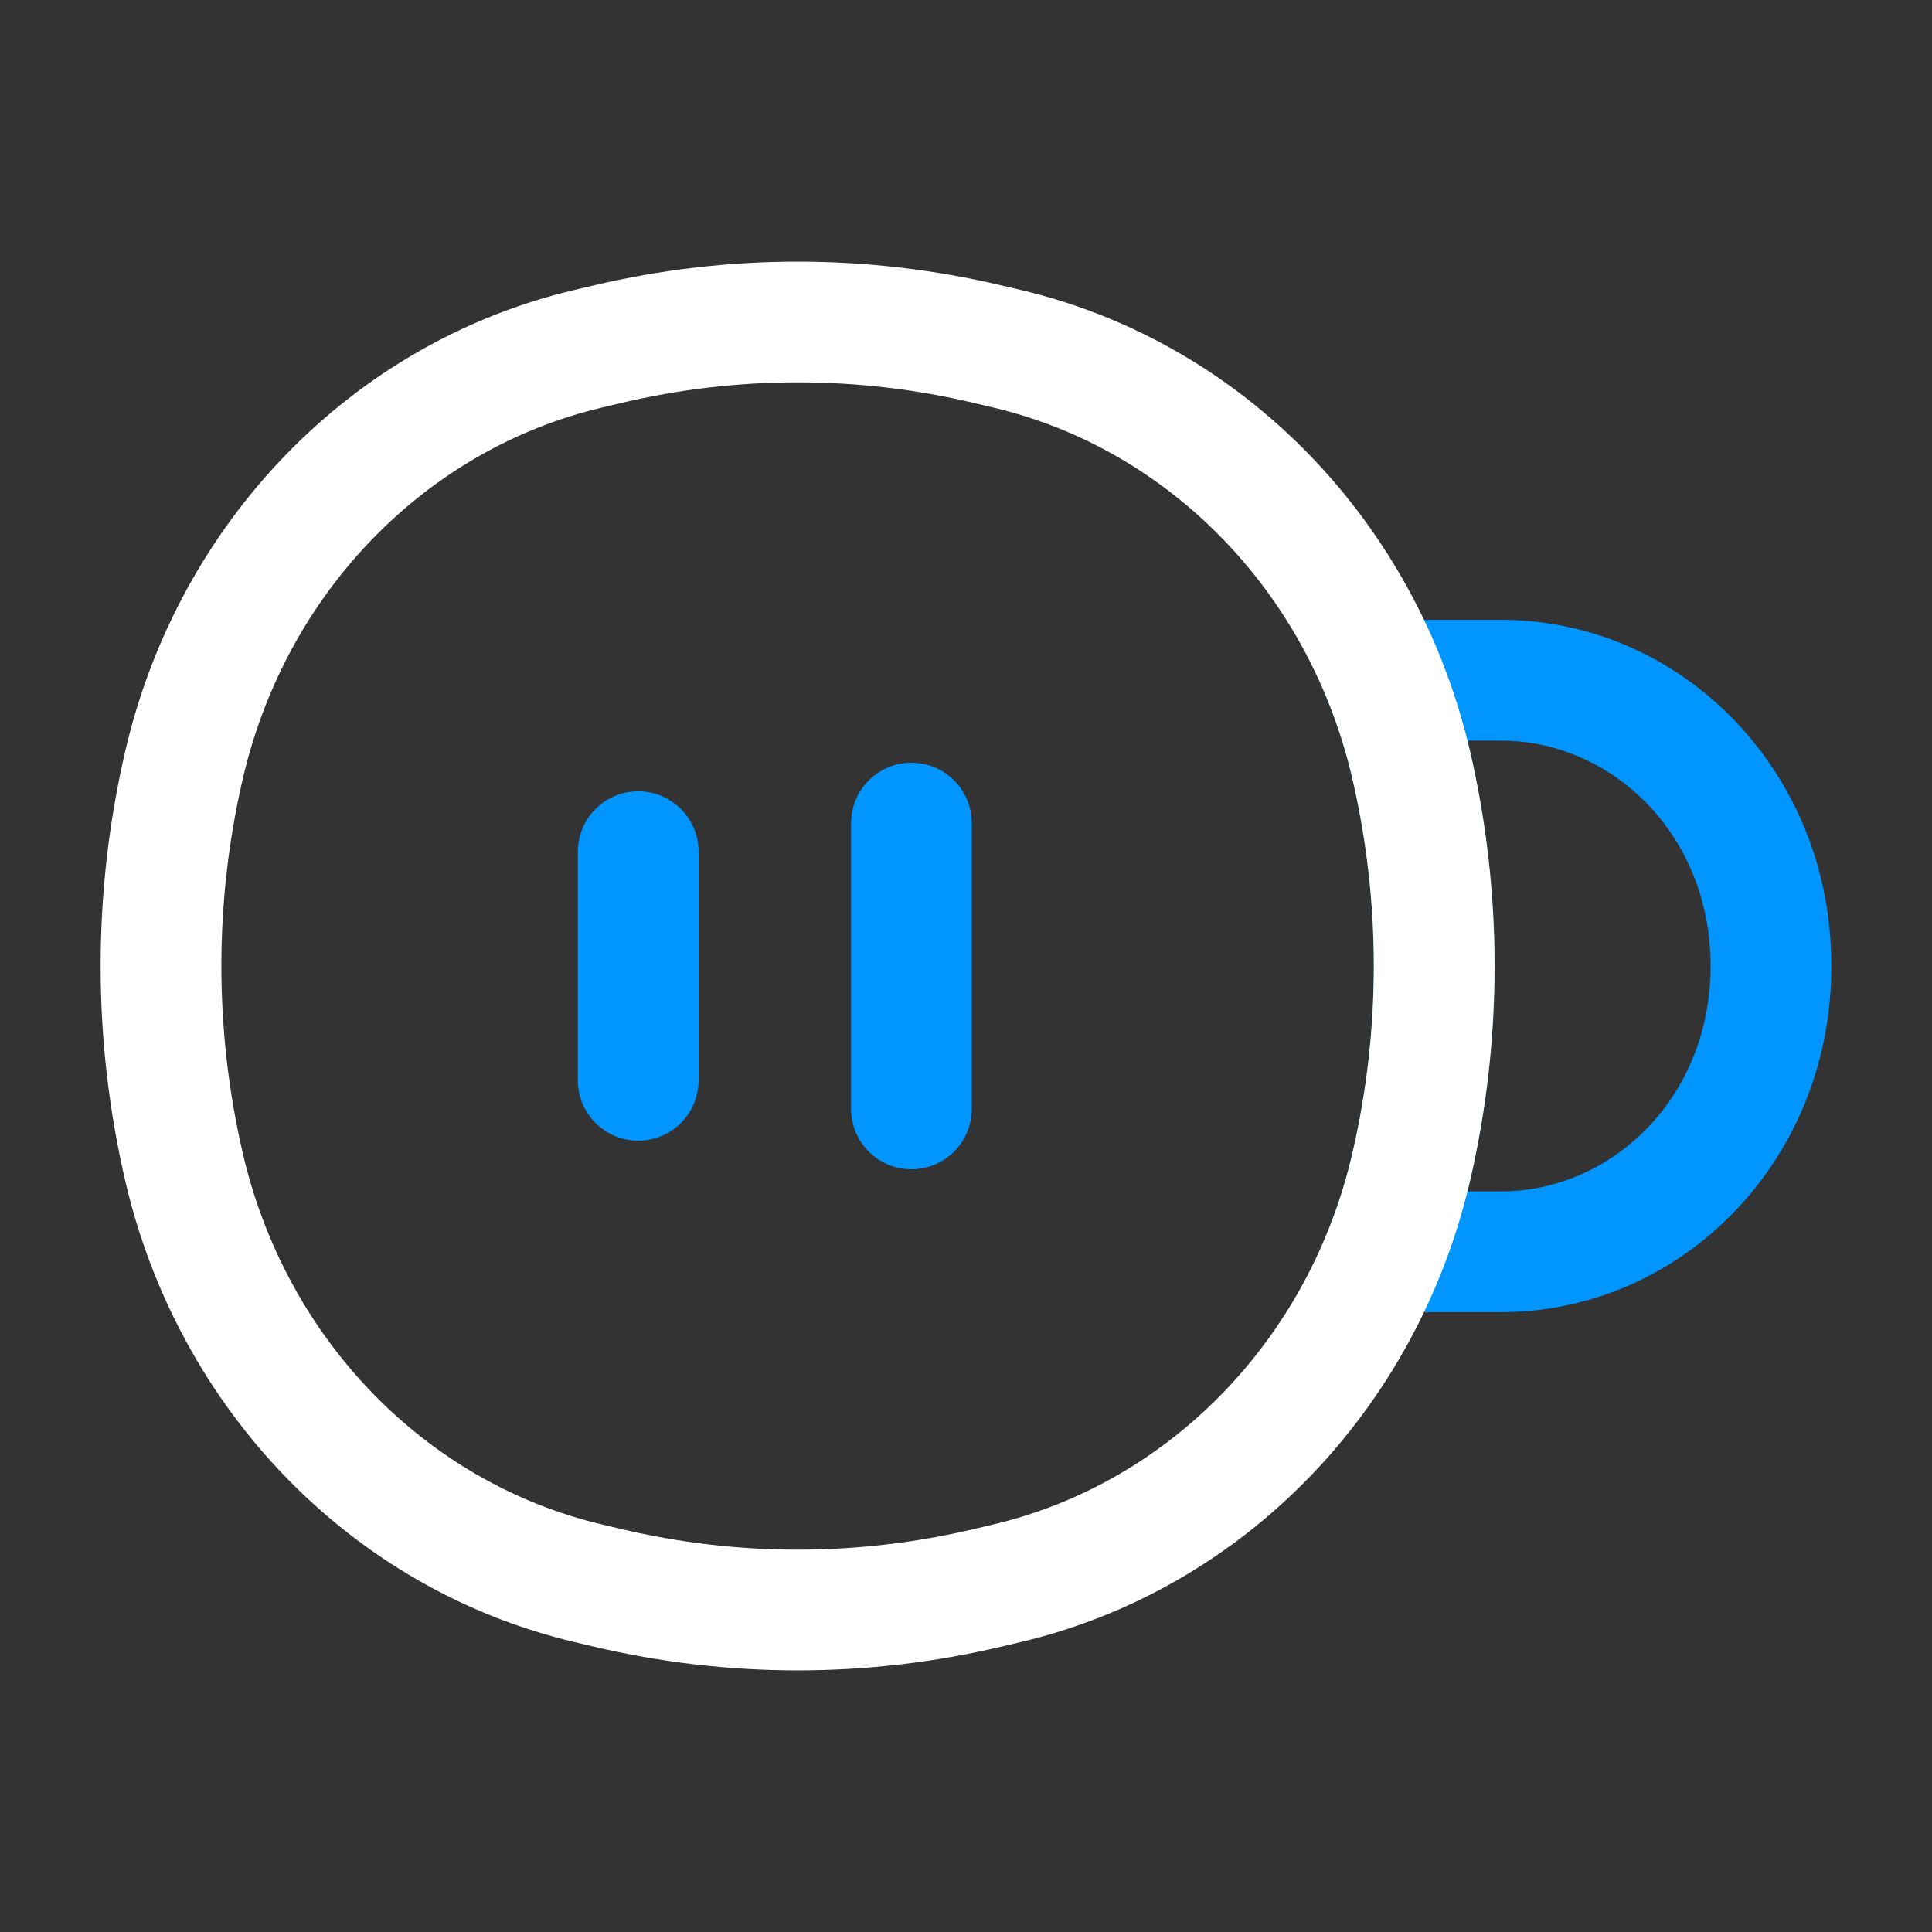 <svg  viewBox="0 0 24 24" fill="none" xmlns="http://www.w3.org/2000/svg">
<rect x="0" y="0" width="24" height="24" fill="#333333" stroke="none"/>
<path d="M17.53 9.5L16.799 9.67L17.53 9.5ZM17.53 14.5L18.261 14.67L17.53 14.5ZM17.2 15.55L16.504 15.271L16.093 16.298L17.199 16.3L17.2 15.55ZM18.643 15.55V16.3H18.643L18.643 15.55ZM21.931 12.731L22.668 12.872V12.872L21.931 12.731ZM21.931 11.269L22.668 11.128V11.128L21.931 11.269ZM17.2 8.45L17.199 7.7L16.093 7.702L16.504 8.729L17.2 8.45ZM16.799 9.67C17.155 11.201 17.155 12.799 16.799 14.33L18.261 14.67C18.668 12.915 18.668 11.085 18.261 9.33L16.799 9.67ZM17.199 16.3C17.31 16.3 17.426 16.3 17.545 16.3V14.8C17.426 14.8 17.311 14.8 17.202 14.8L17.199 16.3ZM17.545 16.3H18.643V14.8H17.545V16.3ZM18.643 16.3C20.624 16.3 22.291 14.841 22.668 12.872L21.194 12.59C20.944 13.899 19.858 14.8 18.643 14.8L18.643 16.3ZM22.668 12.872C22.777 12.296 22.777 11.704 22.668 11.128L21.194 11.41C21.269 11.799 21.269 12.2 21.194 12.59L22.668 12.872ZM22.668 11.128C22.291 9.159 20.624 7.7 18.643 7.7V9.2C19.858 9.2 20.944 10.101 21.194 11.41L22.668 11.128ZM18.643 7.7H17.545V9.2H18.643V7.7ZM17.545 7.7C17.426 7.7 17.31 7.7 17.199 7.7L17.202 9.2C17.311 9.2 17.426 9.2 17.545 9.2V7.7ZM16.504 8.729C16.625 9.03 16.724 9.345 16.799 9.67L18.261 9.33C18.168 8.931 18.046 8.544 17.897 8.171L16.504 8.729ZM16.799 14.33C16.724 14.655 16.625 14.97 16.504 15.271L17.897 15.829C18.046 15.456 18.168 15.069 18.261 14.67L16.799 14.33Z" fill="#0095FF"/>
<path d="M2.286 14.5L3.017 14.33L2.286 14.5ZM2.286 9.5L3.017 9.67L2.286 9.5ZM17.53 9.5L16.799 9.67L17.53 9.5ZM17.53 14.5L16.799 14.33L17.53 14.5ZM12.276 19.723L12.103 18.993H12.103L12.276 19.723ZM7.541 19.723L7.713 18.993H7.713L7.541 19.723ZM7.541 4.277L7.713 5.007V5.007L7.541 4.277ZM12.276 4.277L12.103 5.007V5.007L12.276 4.277ZM7.304 19.667L7.131 20.397H7.131L7.304 19.667ZM12.513 19.667L12.685 20.397H12.685L12.513 19.667ZM12.513 4.333L12.685 3.603V3.603L12.513 4.333ZM7.304 4.333L7.131 3.603V3.603L7.304 4.333ZM7.476 5.063L7.713 5.007L7.368 3.547L7.131 3.603L7.476 5.063ZM12.103 5.007L12.34 5.063L12.685 3.603L12.448 3.547L12.103 5.007ZM12.34 18.937L12.103 18.993L12.448 20.453L12.685 20.397L12.34 18.937ZM7.713 18.993L7.476 18.937L7.131 20.397L7.368 20.453L7.713 18.993ZM3.017 14.33C2.661 12.799 2.661 11.201 3.017 9.67L1.556 9.33C1.148 11.085 1.148 12.915 1.556 14.67L3.017 14.33ZM16.799 9.67C17.155 11.201 17.155 12.799 16.799 14.33L18.261 14.67C18.668 12.915 18.668 11.085 18.261 9.33L16.799 9.67ZM12.103 18.993C10.658 19.336 9.158 19.336 7.713 18.993L7.368 20.453C9.04 20.849 10.776 20.849 12.448 20.453L12.103 18.993ZM7.713 5.007C9.158 4.664 10.658 4.664 12.103 5.007L12.448 3.547C10.776 3.151 9.04 3.151 7.368 3.547L7.713 5.007ZM7.476 18.937C5.293 18.42 3.555 16.646 3.017 14.33L1.556 14.67C2.216 17.512 4.365 19.741 7.131 20.397L7.476 18.937ZM12.685 20.397C15.451 19.741 17.6 17.512 18.261 14.67L16.799 14.33C16.262 16.646 14.523 18.42 12.34 18.937L12.685 20.397ZM12.34 5.063C14.523 5.58 16.262 7.354 16.799 9.67L18.261 9.33C17.6 6.488 15.451 4.258 12.685 3.603L12.34 5.063ZM7.131 3.603C4.365 4.258 2.216 6.488 1.556 9.33L3.017 9.67C3.555 7.354 5.293 5.58 7.476 5.063L7.131 3.603Z" fill="white"/>
<path d="M12.072 10.225C12.072 9.811 11.737 9.475 11.322 9.475C10.908 9.475 10.572 9.811 10.572 10.225H12.072ZM10.572 13.775C10.572 14.189 10.908 14.525 11.322 14.525C11.737 14.525 12.072 14.189 12.072 13.775H10.572ZM8.678 10.58C8.678 10.166 8.342 9.83 7.928 9.83C7.514 9.83 7.178 10.166 7.178 10.58H8.678ZM7.178 13.42C7.178 13.834 7.514 14.17 7.928 14.17C8.342 14.17 8.678 13.834 8.678 13.42H7.178ZM10.572 10.225V13.775H12.072V10.225H10.572ZM7.178 10.58V13.42H8.678V10.58H7.178Z" fill="#0095FF"/>
</svg>
